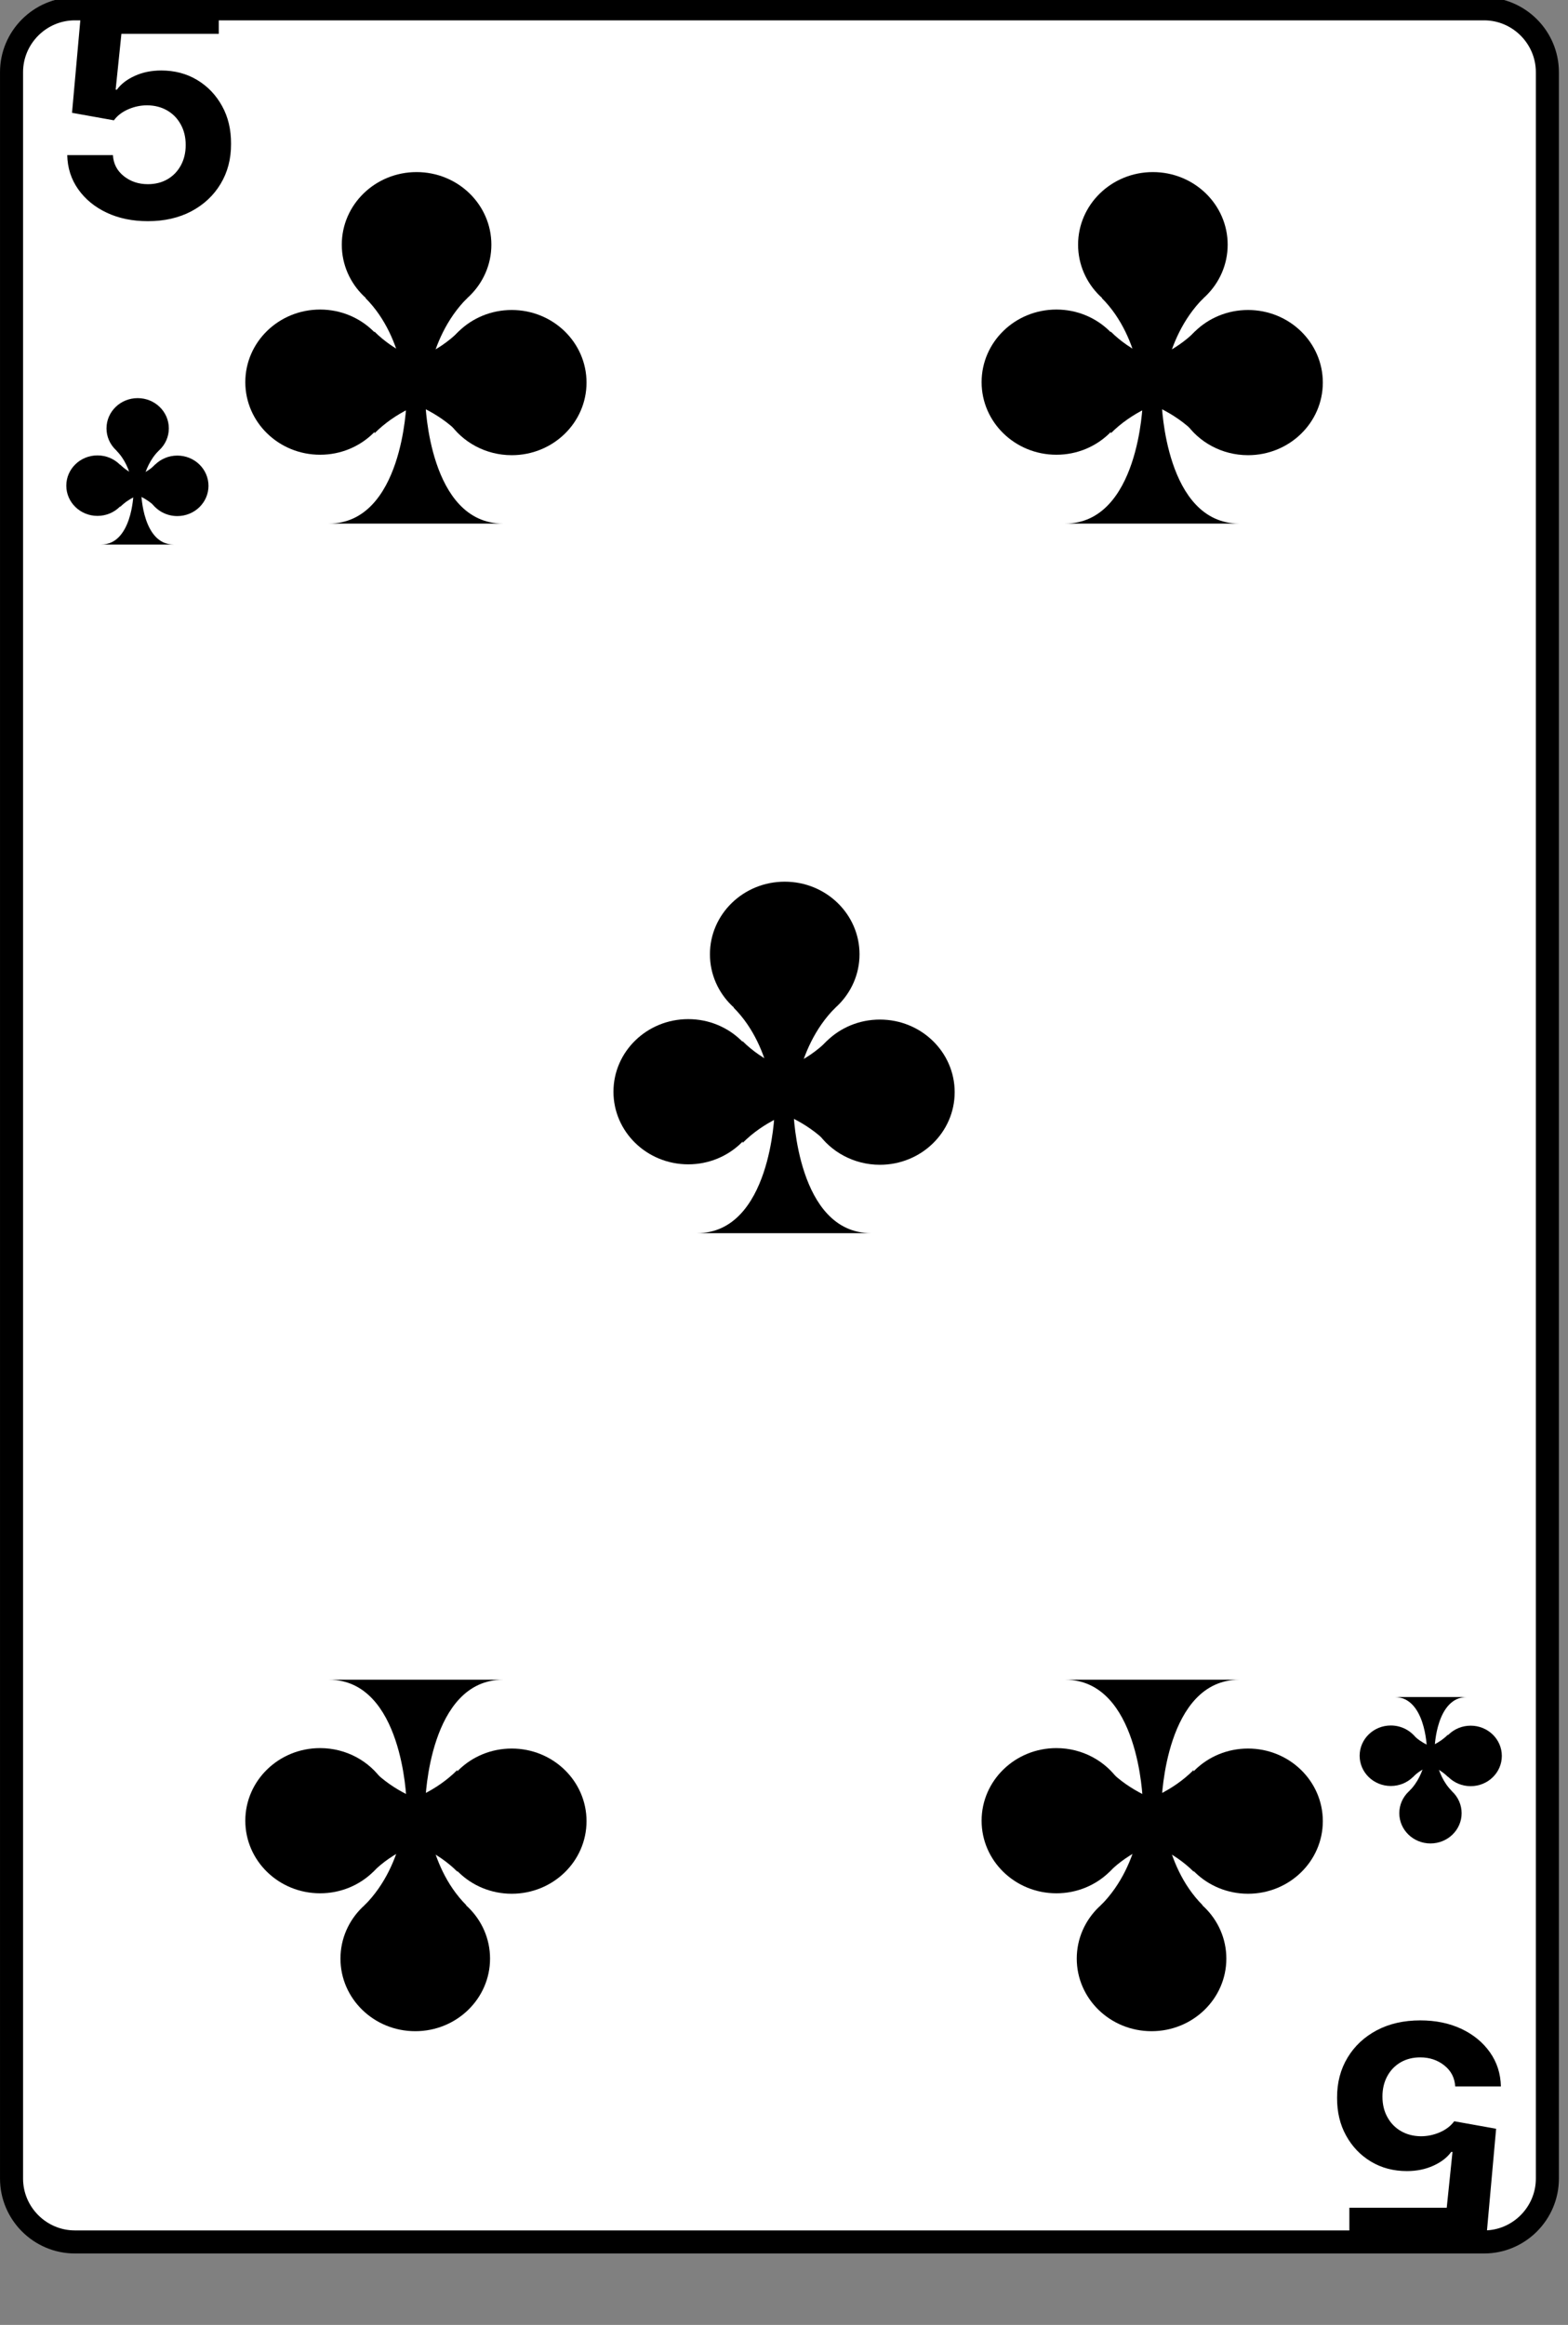 <svg width="170" height="252" viewBox="0 0 170 252" fill="none" xmlns="http://www.w3.org/2000/svg">
<rect x="0" y="0" width="170" height="252" fill="#808080" stroke="none"/>
<path d="M1.251 236.138C1.251 239.917 4.34 243.006 8.118 243.006H160.906C164.675 243.006 167.764 239.917 167.764 236.138V7.823C167.764 4.045 164.675 0.956 160.906 0.956H8.118C4.34 0.956 1.251 4.045 1.251 7.823V236.138Z" fill="white" stroke="black" stroke-width="2.499"/>
<path d="M16.028 23.974C14.362 23.974 12.876 23.667 11.57 23.054C10.273 22.441 9.243 21.596 8.481 20.518C7.718 19.441 7.321 18.207 7.29 16.815H12.243C12.298 17.751 12.691 18.509 13.422 19.091C14.153 19.673 15.022 19.964 16.028 19.964C16.83 19.964 17.538 19.787 18.151 19.433C18.772 19.072 19.256 18.572 19.602 17.936C19.956 17.291 20.133 16.552 20.133 15.718C20.133 14.869 19.952 14.122 19.59 13.478C19.236 12.833 18.745 12.33 18.116 11.968C17.487 11.607 16.767 11.422 15.958 11.414C15.25 11.414 14.562 11.559 13.894 11.85C13.233 12.141 12.718 12.538 12.349 13.041L7.808 12.228L8.952 -0.509H23.718V3.666H13.163L12.538 9.716H12.679C13.104 9.118 13.745 8.623 14.601 8.23C15.458 7.837 16.418 7.64 17.479 7.64C18.934 7.64 20.231 7.982 21.371 8.666C22.511 9.35 23.411 10.29 24.072 11.485C24.732 12.672 25.058 14.04 25.05 15.589C25.058 17.216 24.681 18.663 23.918 19.929C23.163 21.187 22.106 22.177 20.746 22.901C19.393 23.616 17.821 23.974 16.028 23.974Z" fill="black"/>
<path d="M153.986 218.991C155.653 218.991 157.139 219.298 158.444 219.911C159.741 220.524 160.771 221.369 161.534 222.447C162.296 223.524 162.693 224.758 162.725 226.15H157.771C157.716 225.214 157.323 224.455 156.592 223.874C155.861 223.292 154.992 223.001 153.986 223.001C153.184 223.001 152.476 223.178 151.863 223.532C151.242 223.893 150.758 224.392 150.412 225.029C150.059 225.674 149.882 226.413 149.882 227.246C149.882 228.096 150.062 228.843 150.424 229.487C150.778 230.132 151.269 230.635 151.898 230.997C152.527 231.358 153.247 231.543 154.057 231.551C154.764 231.551 155.452 231.406 156.12 231.115C156.781 230.824 157.296 230.427 157.665 229.924L162.206 230.737L161.062 243.474H146.296V239.299H156.852L157.477 233.249H157.335C156.911 233.847 156.27 234.342 155.413 234.735C154.556 235.128 153.597 235.325 152.535 235.325C151.081 235.325 149.783 234.983 148.643 234.299C147.503 233.615 146.603 232.675 145.943 231.48C145.282 230.293 144.956 228.925 144.964 227.376C144.956 225.749 145.333 224.302 146.096 223.036C146.851 221.778 147.908 220.788 149.268 220.064C150.621 219.349 152.193 218.991 153.986 218.991Z" fill="black"/>
<path d="M11.547 46.432C11.547 48.241 13.056 49.711 14.926 49.711C16.795 49.711 18.304 48.241 18.304 46.432C18.304 44.623 16.795 43.153 14.926 43.153C13.056 43.153 11.547 44.623 11.547 46.432Z" fill="black"/>
<path d="M7.189 52.64C7.189 54.449 8.698 55.918 10.567 55.918C12.437 55.918 13.946 54.449 13.946 52.64C13.946 50.83 12.437 49.361 10.567 49.361C8.698 49.361 7.189 50.83 7.189 52.64Z" fill="black"/>
<path d="M15.845 52.66C15.845 53.319 16.045 53.939 16.395 54.459C16.995 55.349 18.044 55.938 19.224 55.938C21.093 55.938 22.603 54.469 22.603 52.66C22.603 50.85 21.093 49.381 19.224 49.381C17.355 49.381 15.845 50.85 15.845 52.66Z" fill="black"/>
<path d="M10.957 59.027C12.627 59.027 13.506 57.668 13.966 56.308C14.426 54.949 14.466 53.589 14.466 53.589H15.325C15.325 53.589 15.486 59.017 18.824 59.027H10.957Z" fill="black"/>
<path d="M17.215 48.841C15.316 50.74 15.316 53.589 15.316 53.589L14.466 53.599C14.466 53.599 14.466 50.69 12.617 48.841" fill="black"/>
<path d="M16.835 54.939C14.936 53.039 12.087 53.039 12.087 53.039V52.19C12.087 52.19 14.996 52.19 16.845 50.34" fill="black"/>
<path d="M13.026 54.949C14.926 53.049 17.775 53.049 17.775 53.049V52.2C17.775 52.2 14.866 52.2 13.016 50.35" fill="black"/>
<path d="M158.467 196.533C158.467 194.724 156.958 193.254 155.089 193.254C153.219 193.254 151.71 194.724 151.71 196.533C151.71 198.342 153.219 199.812 155.089 199.812C156.958 199.812 158.467 198.342 158.467 196.533Z" fill="black"/>
<path d="M162.826 190.325C162.826 188.516 161.316 187.047 159.447 187.047C157.578 187.047 156.068 188.516 156.068 190.325C156.068 192.135 157.578 193.604 159.447 193.604C161.316 193.604 162.826 192.135 162.826 190.325Z" fill="black"/>
<path d="M154.169 190.305C154.169 189.646 153.969 189.026 153.619 188.506C153.019 187.616 151.97 187.027 150.79 187.027C148.921 187.027 147.411 188.496 147.411 190.305C147.411 192.115 148.921 193.584 150.79 193.584C152.659 193.584 154.169 192.115 154.169 190.305Z" fill="black"/>
<path d="M159.057 183.938C157.388 183.938 156.508 185.297 156.048 186.657C155.588 188.016 155.548 189.376 155.548 189.376H154.689C154.689 189.376 154.529 183.948 151.19 183.938H159.057Z" fill="black"/>
<path d="M152.799 194.124C154.699 192.225 154.699 189.376 154.699 189.376L155.548 189.366C155.548 189.366 155.548 192.275 157.398 194.124" fill="black"/>
<path d="M153.179 188.026C155.079 189.926 157.927 189.926 157.927 189.926V190.775C157.927 190.775 155.019 190.775 153.169 192.625" fill="black"/>
<path d="M156.988 188.016C155.089 189.916 152.24 189.916 152.24 189.916V190.765C152.24 190.765 155.149 190.765 156.998 192.615" fill="black"/>
<path d="M37.056 26.522C37.056 30.865 40.678 34.391 45.165 34.391C49.651 34.391 53.274 30.865 53.274 26.522C53.274 22.18 49.651 18.653 45.165 18.653C40.678 18.653 37.056 22.18 37.056 26.522Z" fill="black"/>
<path d="M26.596 41.421C26.596 45.763 30.218 49.29 34.705 49.29C39.191 49.29 42.814 45.763 42.814 41.421C42.814 37.078 39.191 33.552 34.705 33.552C30.218 33.552 26.596 37.078 26.596 41.421Z" fill="black"/>
<path d="M47.372 41.469C47.372 43.052 47.852 44.54 48.691 45.787C50.131 47.922 52.65 49.338 55.481 49.338C59.967 49.338 63.59 45.811 63.59 41.469C63.59 37.126 59.967 33.6 55.481 33.6C50.995 33.6 47.372 37.126 47.372 41.469Z" fill="black"/>
<path d="M35.64 56.751C39.647 56.751 41.758 53.488 42.862 50.225C43.965 46.963 44.061 43.7 44.061 43.7H46.124C46.124 43.7 46.508 56.727 54.521 56.751H35.64Z" fill="black"/>
<path d="M50.659 32.304C46.1 36.862 46.1 43.7 46.1 43.7L44.061 43.724C44.061 43.724 44.061 36.742 39.623 32.304" fill="black"/>
<path d="M49.747 46.939C45.189 42.38 38.351 42.38 38.351 42.38V40.341C38.351 40.341 45.333 40.341 49.771 35.903" fill="black"/>
<path d="M40.606 46.963C45.165 42.404 52.002 42.404 52.002 42.404V40.365C52.002 40.365 45.021 40.365 40.583 35.927" fill="black"/>
<path d="M53.13 212.294C53.13 207.951 49.507 204.424 45.021 204.424C40.535 204.424 36.912 207.951 36.912 212.294C36.912 216.636 40.535 220.163 45.021 220.163C49.507 220.163 53.13 216.636 53.13 212.294Z" fill="black"/>
<path d="M63.59 197.395C63.59 193.053 59.967 189.526 55.481 189.526C50.995 189.526 47.372 193.053 47.372 197.395C47.372 201.738 50.995 205.264 55.481 205.264C59.967 205.264 63.59 201.738 63.59 197.395Z" fill="black"/>
<path d="M42.814 197.347C42.814 195.764 42.334 194.276 41.494 193.029C40.055 190.894 37.536 189.478 34.705 189.478C30.218 189.478 26.596 193.005 26.596 197.347C26.596 201.69 30.218 205.216 34.705 205.216C39.191 205.216 42.814 201.69 42.814 197.347Z" fill="black"/>
<path d="M54.545 182.065C50.539 182.065 48.428 185.328 47.324 188.59C46.221 191.853 46.124 195.116 46.124 195.116H44.061C44.061 195.116 43.677 182.089 35.664 182.065H54.545Z" fill="black"/>
<path d="M39.527 206.512C44.085 201.953 44.085 195.116 44.085 195.116L46.124 195.092C46.124 195.092 46.124 202.073 50.563 206.512" fill="black"/>
<path d="M40.439 191.877C44.997 196.436 51.834 196.436 51.834 196.436V198.475C51.834 198.475 44.853 198.475 40.415 202.913" fill="black"/>
<path d="M49.579 191.853C45.021 196.411 38.183 196.411 38.183 196.411V198.451C38.183 198.451 45.165 198.451 49.603 202.889" fill="black"/>
<path d="M116.884 26.522C116.884 30.865 120.506 34.391 124.993 34.391C129.479 34.391 133.102 30.865 133.102 26.522C133.102 22.18 129.479 18.653 124.993 18.653C120.506 18.653 116.884 22.18 116.884 26.522Z" fill="black"/>
<path d="M106.424 41.421C106.424 45.763 110.046 49.29 114.533 49.29C119.019 49.29 122.642 45.763 122.642 41.421C122.642 37.078 119.019 33.552 114.533 33.552C110.046 33.552 106.424 37.078 106.424 41.421Z" fill="black"/>
<path d="M127.2 41.469C127.2 43.052 127.68 44.54 128.519 45.787C129.959 47.922 132.478 49.338 135.309 49.338C139.795 49.338 143.418 45.811 143.418 41.469C143.418 37.126 139.795 33.6 135.309 33.6C130.823 33.6 127.2 37.126 127.2 41.469Z" fill="black"/>
<path d="M115.468 56.751C119.475 56.751 121.586 53.488 122.69 50.225C123.793 46.963 123.889 43.7 123.889 43.7H125.952C125.952 43.7 126.336 56.727 134.349 56.751H115.468Z" fill="black"/>
<path d="M130.487 32.304C125.928 36.862 125.928 43.7 125.928 43.7L123.889 43.724C123.889 43.724 123.889 36.742 119.451 32.304" fill="black"/>
<path d="M129.575 46.939C125.017 42.38 118.179 42.38 118.179 42.38V40.341C118.179 40.341 125.161 40.341 129.599 35.903" fill="black"/>
<path d="M120.434 46.963C124.993 42.404 131.83 42.404 131.83 42.404V40.365C131.83 40.365 124.849 40.365 120.41 35.927" fill="black"/>
<path d="M132.958 212.294C132.958 207.951 129.335 204.424 124.849 204.424C120.362 204.424 116.74 207.951 116.74 212.294C116.74 216.636 120.362 220.163 124.849 220.163C129.335 220.163 132.958 216.636 132.958 212.294Z" fill="black"/>
<path d="M143.418 197.395C143.418 193.053 139.795 189.526 135.309 189.526C130.823 189.526 127.2 193.053 127.2 197.395C127.2 201.738 130.823 205.264 135.309 205.264C139.795 205.264 143.418 201.738 143.418 197.395Z" fill="black"/>
<path d="M122.642 197.347C122.642 195.764 122.162 194.276 121.322 193.029C119.883 190.894 117.364 189.478 114.533 189.478C110.046 189.478 106.424 193.005 106.424 197.347C106.424 201.69 110.046 205.216 114.533 205.216C119.019 205.216 122.642 201.69 122.642 197.347Z" fill="black"/>
<path d="M134.373 182.065C130.367 182.065 128.256 185.328 127.152 188.59C126.048 191.853 125.952 195.116 125.952 195.116H123.889C123.889 195.116 123.505 182.089 115.492 182.065H134.373Z" fill="black"/>
<path d="M119.355 206.512C123.913 201.953 123.913 195.116 123.913 195.116L125.952 195.092C125.952 195.092 125.952 202.073 130.391 206.512" fill="black"/>
<path d="M120.266 191.877C124.825 196.436 131.662 196.436 131.662 196.436V198.475C131.662 198.475 124.681 198.475 120.242 202.913" fill="black"/>
<path d="M129.407 191.853C124.849 196.411 118.011 196.411 118.011 196.411V198.451C118.011 198.451 124.993 198.451 129.431 202.889" fill="black"/>
<path d="M76.97 103.435C76.97 107.777 80.592 111.304 85.079 111.304C89.565 111.304 93.188 107.777 93.188 103.435C93.188 99.093 89.565 95.566 85.079 95.566C80.592 95.566 76.97 99.093 76.97 103.435Z" fill="black"/>
<path d="M66.51 118.334C66.51 122.676 70.132 126.203 74.619 126.203C79.105 126.203 82.728 122.676 82.728 118.334C82.728 113.991 79.105 110.464 74.619 110.464C70.132 110.464 66.51 113.991 66.51 118.334Z" fill="black"/>
<path d="M87.286 118.381C87.286 119.965 87.766 121.452 88.605 122.7C90.045 124.835 92.564 126.251 95.395 126.251C99.881 126.251 103.504 122.724 103.504 118.381C103.504 114.039 99.881 110.512 95.395 110.512C90.909 110.512 87.286 114.039 87.286 118.381Z" fill="black"/>
<path d="M75.554 133.664C79.561 133.664 81.672 130.401 82.776 127.138C83.879 123.875 83.975 120.613 83.975 120.613H86.038C86.038 120.613 86.422 133.64 94.435 133.664H75.554Z" fill="black"/>
<path d="M90.573 109.217C86.014 113.775 86.014 120.613 86.014 120.613L83.975 120.637C83.975 120.637 83.975 113.655 79.537 109.217" fill="black"/>
<path d="M89.661 123.852C85.103 119.293 78.265 119.293 78.265 119.293V117.254C78.265 117.254 85.247 117.254 89.685 112.816" fill="black"/>
<path d="M80.52 123.875C85.079 119.317 91.916 119.317 91.916 119.317V117.278C91.916 117.278 84.935 117.278 80.496 112.84" fill="black"/>
</svg>
